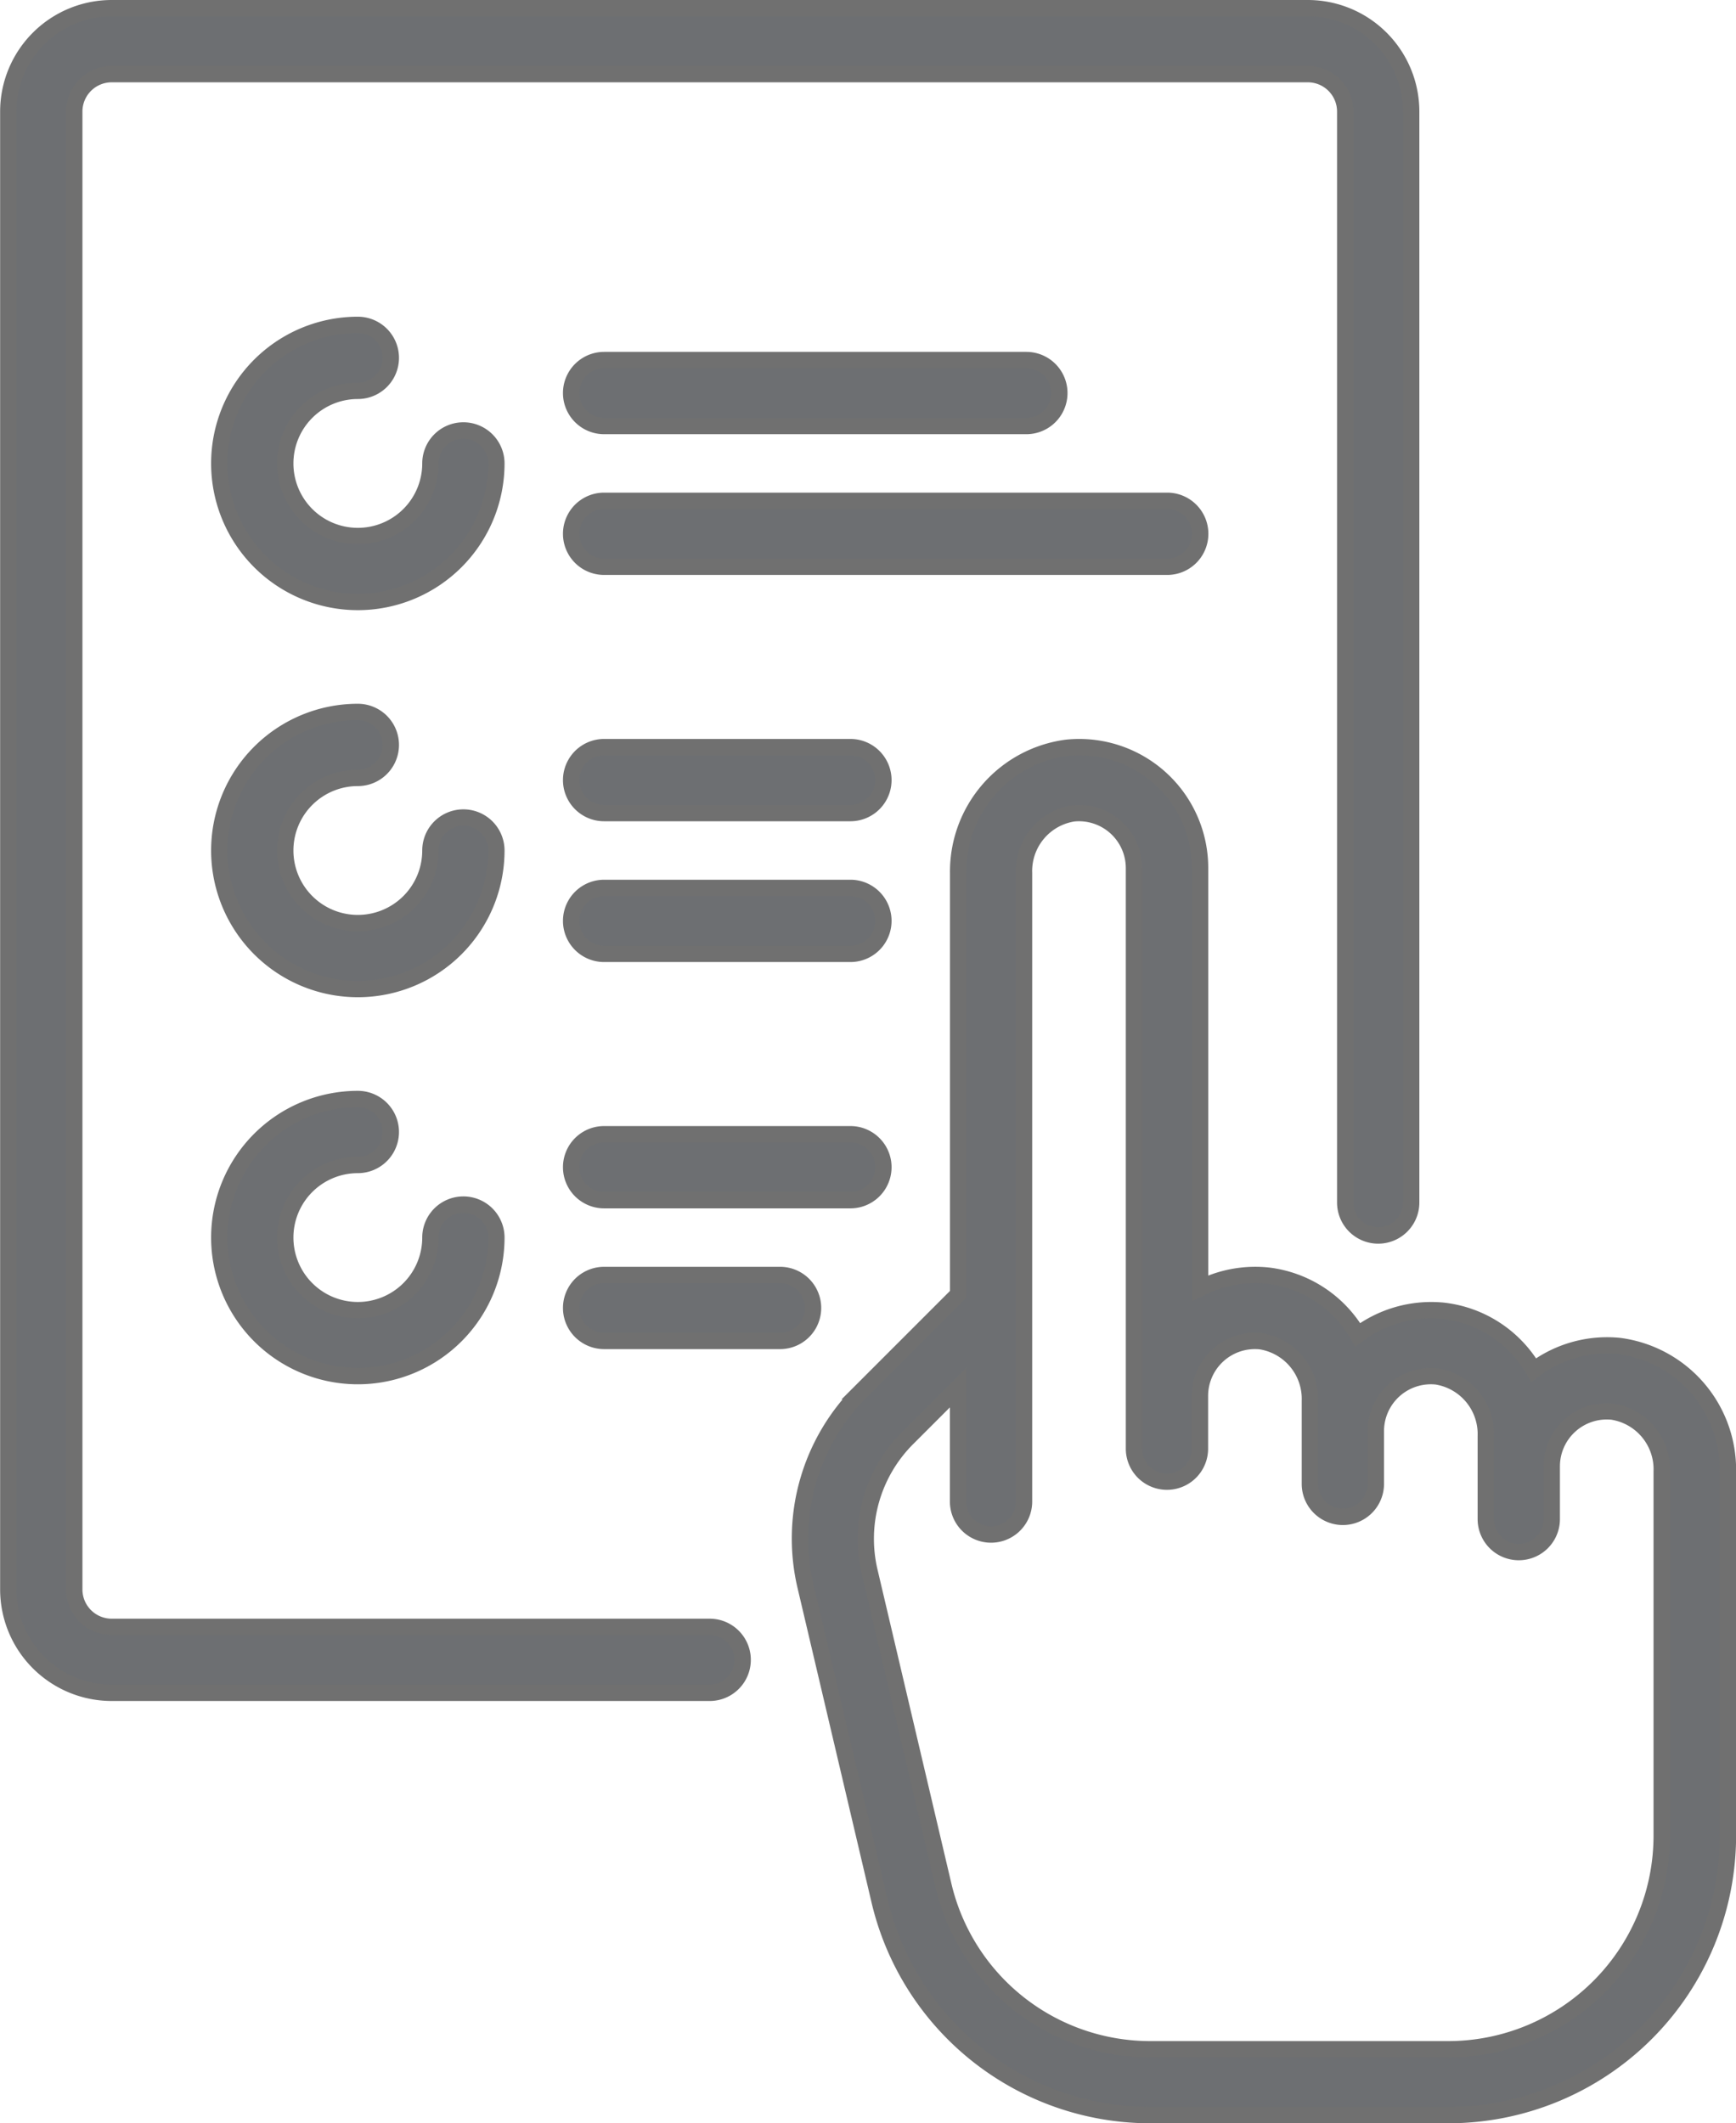 <svg xmlns="http://www.w3.org/2000/svg" width="53.153" height="65.004" viewBox="0 0 53.153 65.004">
    <defs>
        <style>
            .prefix__cls-1{fill:#6d6f72;stroke:#707070;stroke-width:.5px}
        </style>
    </defs>
    <g id="prefix__Group_20927" data-name="Group 20927" transform="translate(-1800.097 -298.75)">
        <g id="prefix__Group_20767" data-name="Group 20767" transform="translate(1806.811 308.696)">
            <path id="prefix__Path_24471" d="M105.812 80.192a1.01 1.01 0 0 0-1.01 1.01 2.222 2.222 0 1 1-2.222-2.222 1.01 1.01 0 0 0 0-2.02 4.242 4.242 0 1 0 4.242 4.242 1.01 1.01 0 0 0-1.01-1.01z" class="prefix__cls-1" data-name="Path 24471" transform="translate(-98.338 -76.96)"/>
        </g>
        <g id="prefix__Group_20769" data-name="Group 20769" transform="translate(1806.811 320.546)">
            <path id="prefix__Path_24472" d="M105.812 174.254a1.01 1.01 0 0 0-1.01 1.01 2.222 2.222 0 1 1-2.222-2.222 1.01 1.01 0 0 0 0-2.02 4.242 4.242 0 1 0 4.242 4.242 1.01 1.01 0 0 0-1.01-1.01z" class="prefix__cls-1" data-name="Path 24472" transform="translate(-98.338 -171.022)"/>
        </g>
        <g id="prefix__Group_20771" data-name="Group 20771" transform="translate(1817.584 325.933)">
            <path id="prefix__Path_24473" d="M192.4 213.779h-7.541a1.01 1.01 0 1 0 0 2.02h7.541a1.01 1.01 0 1 0 0-2.02z" class="prefix__cls-1" data-name="Path 24473" transform="translate(-183.849 -213.779)"/>
        </g>
        <g id="prefix__Group_20773" data-name="Group 20773" transform="translate(1817.584 321.623)">
            <path id="prefix__Path_24474" d="M192.4 179.574h-7.541a1.01 1.01 0 0 0 0 2.02h7.541a1.01 1.01 0 1 0 0-2.02z" class="prefix__cls-1" data-name="Path 24474" transform="translate(-183.849 -179.574)"/>
        </g>
        <g id="prefix__Group_20775" data-name="Group 20775" transform="translate(1817.584 337.783)">
            <path id="prefix__Path_24475" d="M190.246 307.841h-5.387a1.01 1.01 0 1 0 0 2.02h5.387a1.01 1.01 0 1 0 0-2.02z" class="prefix__cls-1" data-name="Path 24475" transform="translate(-183.849 -307.841)"/>
        </g>
        <g id="prefix__Group_20777" data-name="Group 20777" transform="translate(1817.584 333.474)">
            <path id="prefix__Path_24476" d="M192.4 273.637h-7.541a1.01 1.01 0 1 0 0 2.02h7.541a1.01 1.01 0 1 0 0-2.02z" class="prefix__cls-1" data-name="Path 24476" transform="translate(-183.849 -273.637)"/>
        </g>
        <g id="prefix__Group_20779" data-name="Group 20779" transform="translate(1817.584 314.082)">
            <path id="prefix__Path_24477" d="M202.1 119.716h-17.241a1.01 1.01 0 1 0 0 2.02H202.1a1.01 1.01 0 0 0 0-2.02z" class="prefix__cls-1" data-name="Path 24477" transform="translate(-183.849 -119.716)"/>
        </g>
        <g id="prefix__Group_20781" data-name="Group 20781" transform="translate(1817.584 309.773)">
            <path id="prefix__Path_24478" d="M197.787 85.511h-12.928a1.01 1.01 0 1 0 0 2.02h12.928a1.01 1.01 0 1 0 0-2.02z" class="prefix__cls-1" data-name="Path 24478" transform="translate(-183.849 -85.511)"/>
        </g>
        <g id="prefix__Group_20783" data-name="Group 20783" transform="translate(1806.811 332.396)">
            <path id="prefix__Path_24479" d="M105.812 268.317a1.01 1.01 0 0 0-1.01 1.01 2.222 2.222 0 1 1-2.222-2.222 1.01 1.01 0 0 0 0-2.02 4.242 4.242 0 1 0 4.242 4.242 1.01 1.01 0 0 0-1.01-1.01z" class="prefix__cls-1" data-name="Path 24479" transform="translate(-98.338 -265.085)"/>
        </g>
        <g id="prefix__Group_20785" data-name="Group 20785" transform="translate(1800.347 299)">
            <path id="prefix__Path_24480" d="M86.824 0H50.2a3.168 3.168 0 0 0-3.165 3.165v45.246a3.168 3.168 0 0 0 3.165 3.165h18.31a1.01 1.01 0 1 0 0-2.02H50.2a1.146 1.146 0 0 1-1.145-1.145V3.165A1.146 1.146 0 0 1 50.2 2.02h36.624a1.146 1.146 0 0 1 1.145 1.145v33.4a1.01 1.01 0 1 0 2.02 0v-33.4A3.168 3.168 0 0 0 86.824 0z" class="prefix__cls-1" data-name="Path 24480" transform="translate(-47.031)"/>
        </g>
        <g id="prefix__Group_20787" data-name="Group 20787" transform="translate(1824.589 321.624)">
            <path id="prefix__Path_24481" d="M264.538 197.911a3.726 3.726 0 0 0-2.619.736 3.679 3.679 0 0 0-2.767-1.814 3.727 3.727 0 0 0-2.619.736 3.679 3.679 0 0 0-2.767-1.814 3.731 3.731 0 0 0-2.062.387v-12.861a3.7 3.7 0 0 0-4.082-3.684 3.821 3.821 0 0 0-3.325 3.838v12.894l-2.969 2.969a6.356 6.356 0 0 0-1.7 5.988l2.254 9.579a8.518 8.518 0 0 0 8.324 6.593h9.109a8.561 8.561 0 0 0 8.551-8.551v-11.158a3.821 3.821 0 0 0-3.328-3.838zm1.3 15a6.539 6.539 0 0 1-6.531 6.531H250.2a6.506 6.506 0 0 1-6.358-5.035l-2.254-9.579a4.349 4.349 0 0 1 1.165-4.1l1.541-1.541v3.487a1.01 1.01 0 0 0 2.02 0v-19.24a1.786 1.786 0 0 1 1.506-1.828 1.684 1.684 0 0 1 1.86 1.674v17.775a1.01 1.01 0 0 0 2.02 0v-1.615a1.684 1.684 0 0 1 1.86-1.674 1.786 1.786 0 0 1 1.506 1.828v2.539a1.01 1.01 0 1 0 2.02 0v-1.616a1.684 1.684 0 0 1 1.86-1.674 1.786 1.786 0 0 1 1.506 1.828v2.54a1.01 1.01 0 0 0 2.02 0v-1.616a1.684 1.684 0 0 1 1.86-1.674 1.786 1.786 0 0 1 1.506 1.828v11.158z" class="prefix__cls-1" data-name="Path 24481" transform="translate(-239.452 -179.578)"/>
        </g>
    </g>
</svg>
